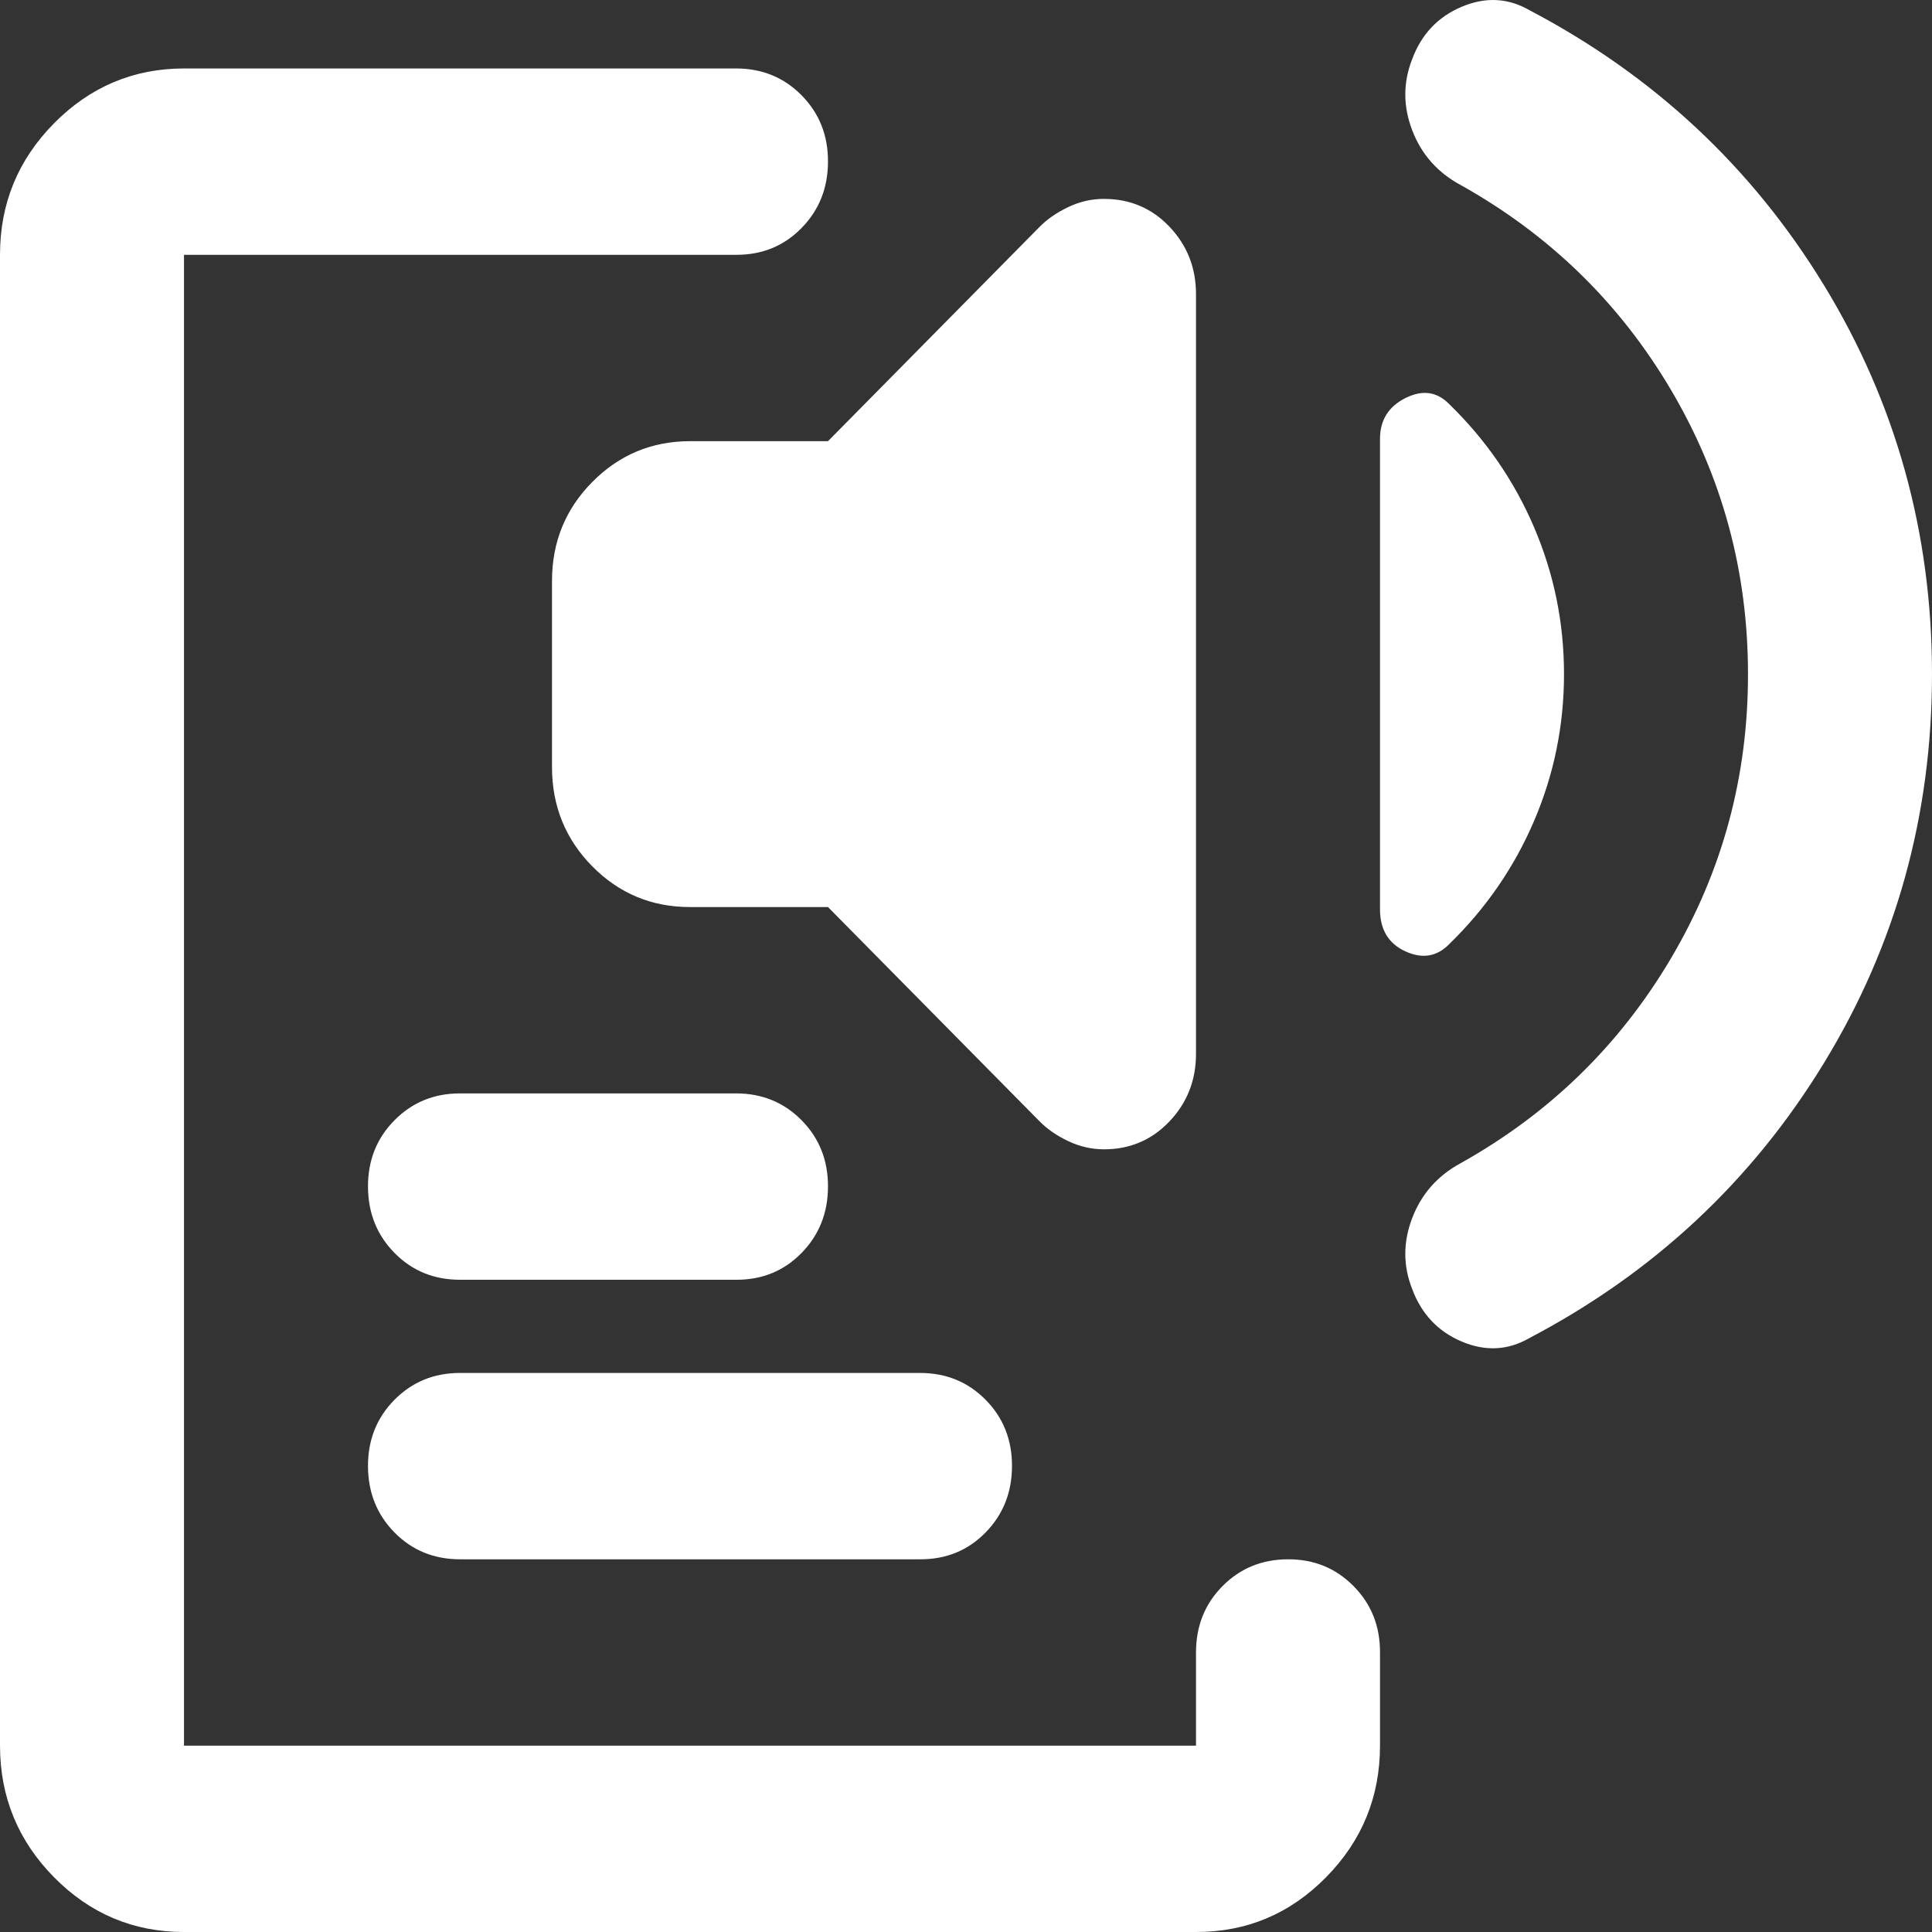 <svg width="104" height="104" viewBox="0 0 104 104" fill="none" xmlns="http://www.w3.org/2000/svg">
<rect x="0" y="0" width="104" height="104" fill="#333333" stroke="none"/>
<path d="M9.905 104C7.181 104 4.85 103.019 2.912 101.056C0.974 99.093 0.003 96.731 0 93.969V13.717C0 10.958 0.971 8.597 2.912 6.634C4.853 4.671 7.184 3.688 9.905 3.685H39.619C41.022 3.685 42.199 4.167 43.15 5.13C44.101 6.093 44.575 7.283 44.571 8.701C44.568 10.119 44.093 11.311 43.145 12.277C42.198 13.243 41.022 13.723 39.619 13.717H9.905V93.969H64.381V88.953C64.381 87.532 64.856 86.341 65.807 85.382C66.758 84.422 67.933 83.94 69.333 83.937C70.733 83.934 71.91 84.415 72.864 85.382C73.819 86.348 74.292 87.538 74.286 88.953V93.969C74.286 96.727 73.317 99.09 71.379 101.056C69.441 103.022 67.108 104.003 64.381 104H9.905ZM24.762 83.937C23.359 83.937 22.183 83.456 21.236 82.493C20.288 81.529 19.813 80.339 19.809 78.921C19.806 77.504 20.282 76.313 21.236 75.35C22.19 74.387 23.365 73.906 24.762 73.906H49.524C50.927 73.906 52.104 74.387 53.055 75.35C54.006 76.313 54.48 77.504 54.476 78.921C54.473 80.339 53.998 81.531 53.05 82.498C52.102 83.464 50.927 83.944 49.524 83.937H24.762ZM24.762 68.89C23.359 68.89 22.183 68.408 21.236 67.445C20.288 66.482 19.813 65.292 19.809 63.874C19.806 62.456 20.282 61.266 21.236 60.303C22.19 59.34 23.365 58.858 24.762 58.858H39.619C41.022 58.858 42.199 59.34 43.15 60.303C44.101 61.266 44.575 62.456 44.571 63.874C44.568 65.292 44.093 66.484 43.145 67.45C42.198 68.417 41.022 68.897 39.619 68.89H24.762ZM37.143 48.827C35.079 48.827 33.326 48.096 31.883 46.635C30.441 45.174 29.718 43.396 29.714 41.303V31.272C29.714 29.182 30.437 27.406 31.883 25.945C33.33 24.484 35.083 23.751 37.143 23.748H44.571L55.962 12.212C56.375 11.794 56.891 11.438 57.512 11.143C58.133 10.849 58.772 10.704 59.429 10.707C60.832 10.707 62.009 11.209 62.96 12.212C63.91 13.215 64.384 14.427 64.381 15.848V56.727C64.381 58.148 63.906 59.36 62.955 60.363C62.004 61.366 60.828 61.868 59.429 61.868C58.768 61.868 58.129 61.722 57.512 61.431C56.895 61.14 56.378 60.784 55.962 60.363L44.571 48.827H37.143ZM84.191 36.287C84.191 39.046 83.654 41.679 82.581 44.187C81.508 46.695 79.981 48.91 78 50.833C77.34 51.502 76.556 51.627 75.648 51.209C74.74 50.791 74.286 50.039 74.286 48.952V23.623C74.286 22.619 74.74 21.889 75.648 21.431C76.556 20.973 77.34 21.076 78 21.742C79.981 23.664 81.508 25.88 82.581 28.388C83.654 30.895 84.191 33.529 84.191 36.287ZM94.095 36.287C94.095 30.77 92.713 25.671 89.95 20.989C87.187 16.308 83.41 12.63 78.619 9.955C77.381 9.286 76.514 8.305 76.019 7.011C75.524 5.716 75.524 4.441 76.019 3.183C76.514 1.846 77.402 0.906 78.683 0.365C79.964 -0.177 81.181 -0.115 82.333 0.55C89.019 4.061 94.302 8.993 98.181 15.347C102.06 21.7 104 28.68 104 36.287C104 43.895 102.06 50.875 98.181 57.228C94.302 63.581 89.019 68.514 82.333 72.025C81.178 72.693 79.961 72.757 78.683 72.215C77.406 71.674 76.518 70.732 76.019 69.391C75.524 68.137 75.524 66.863 76.019 65.569C76.514 64.275 77.381 63.292 78.619 62.62C83.406 59.945 87.183 56.267 89.95 51.585C92.717 46.904 94.099 41.805 94.095 36.287Z" fill="white"/>
</svg>
